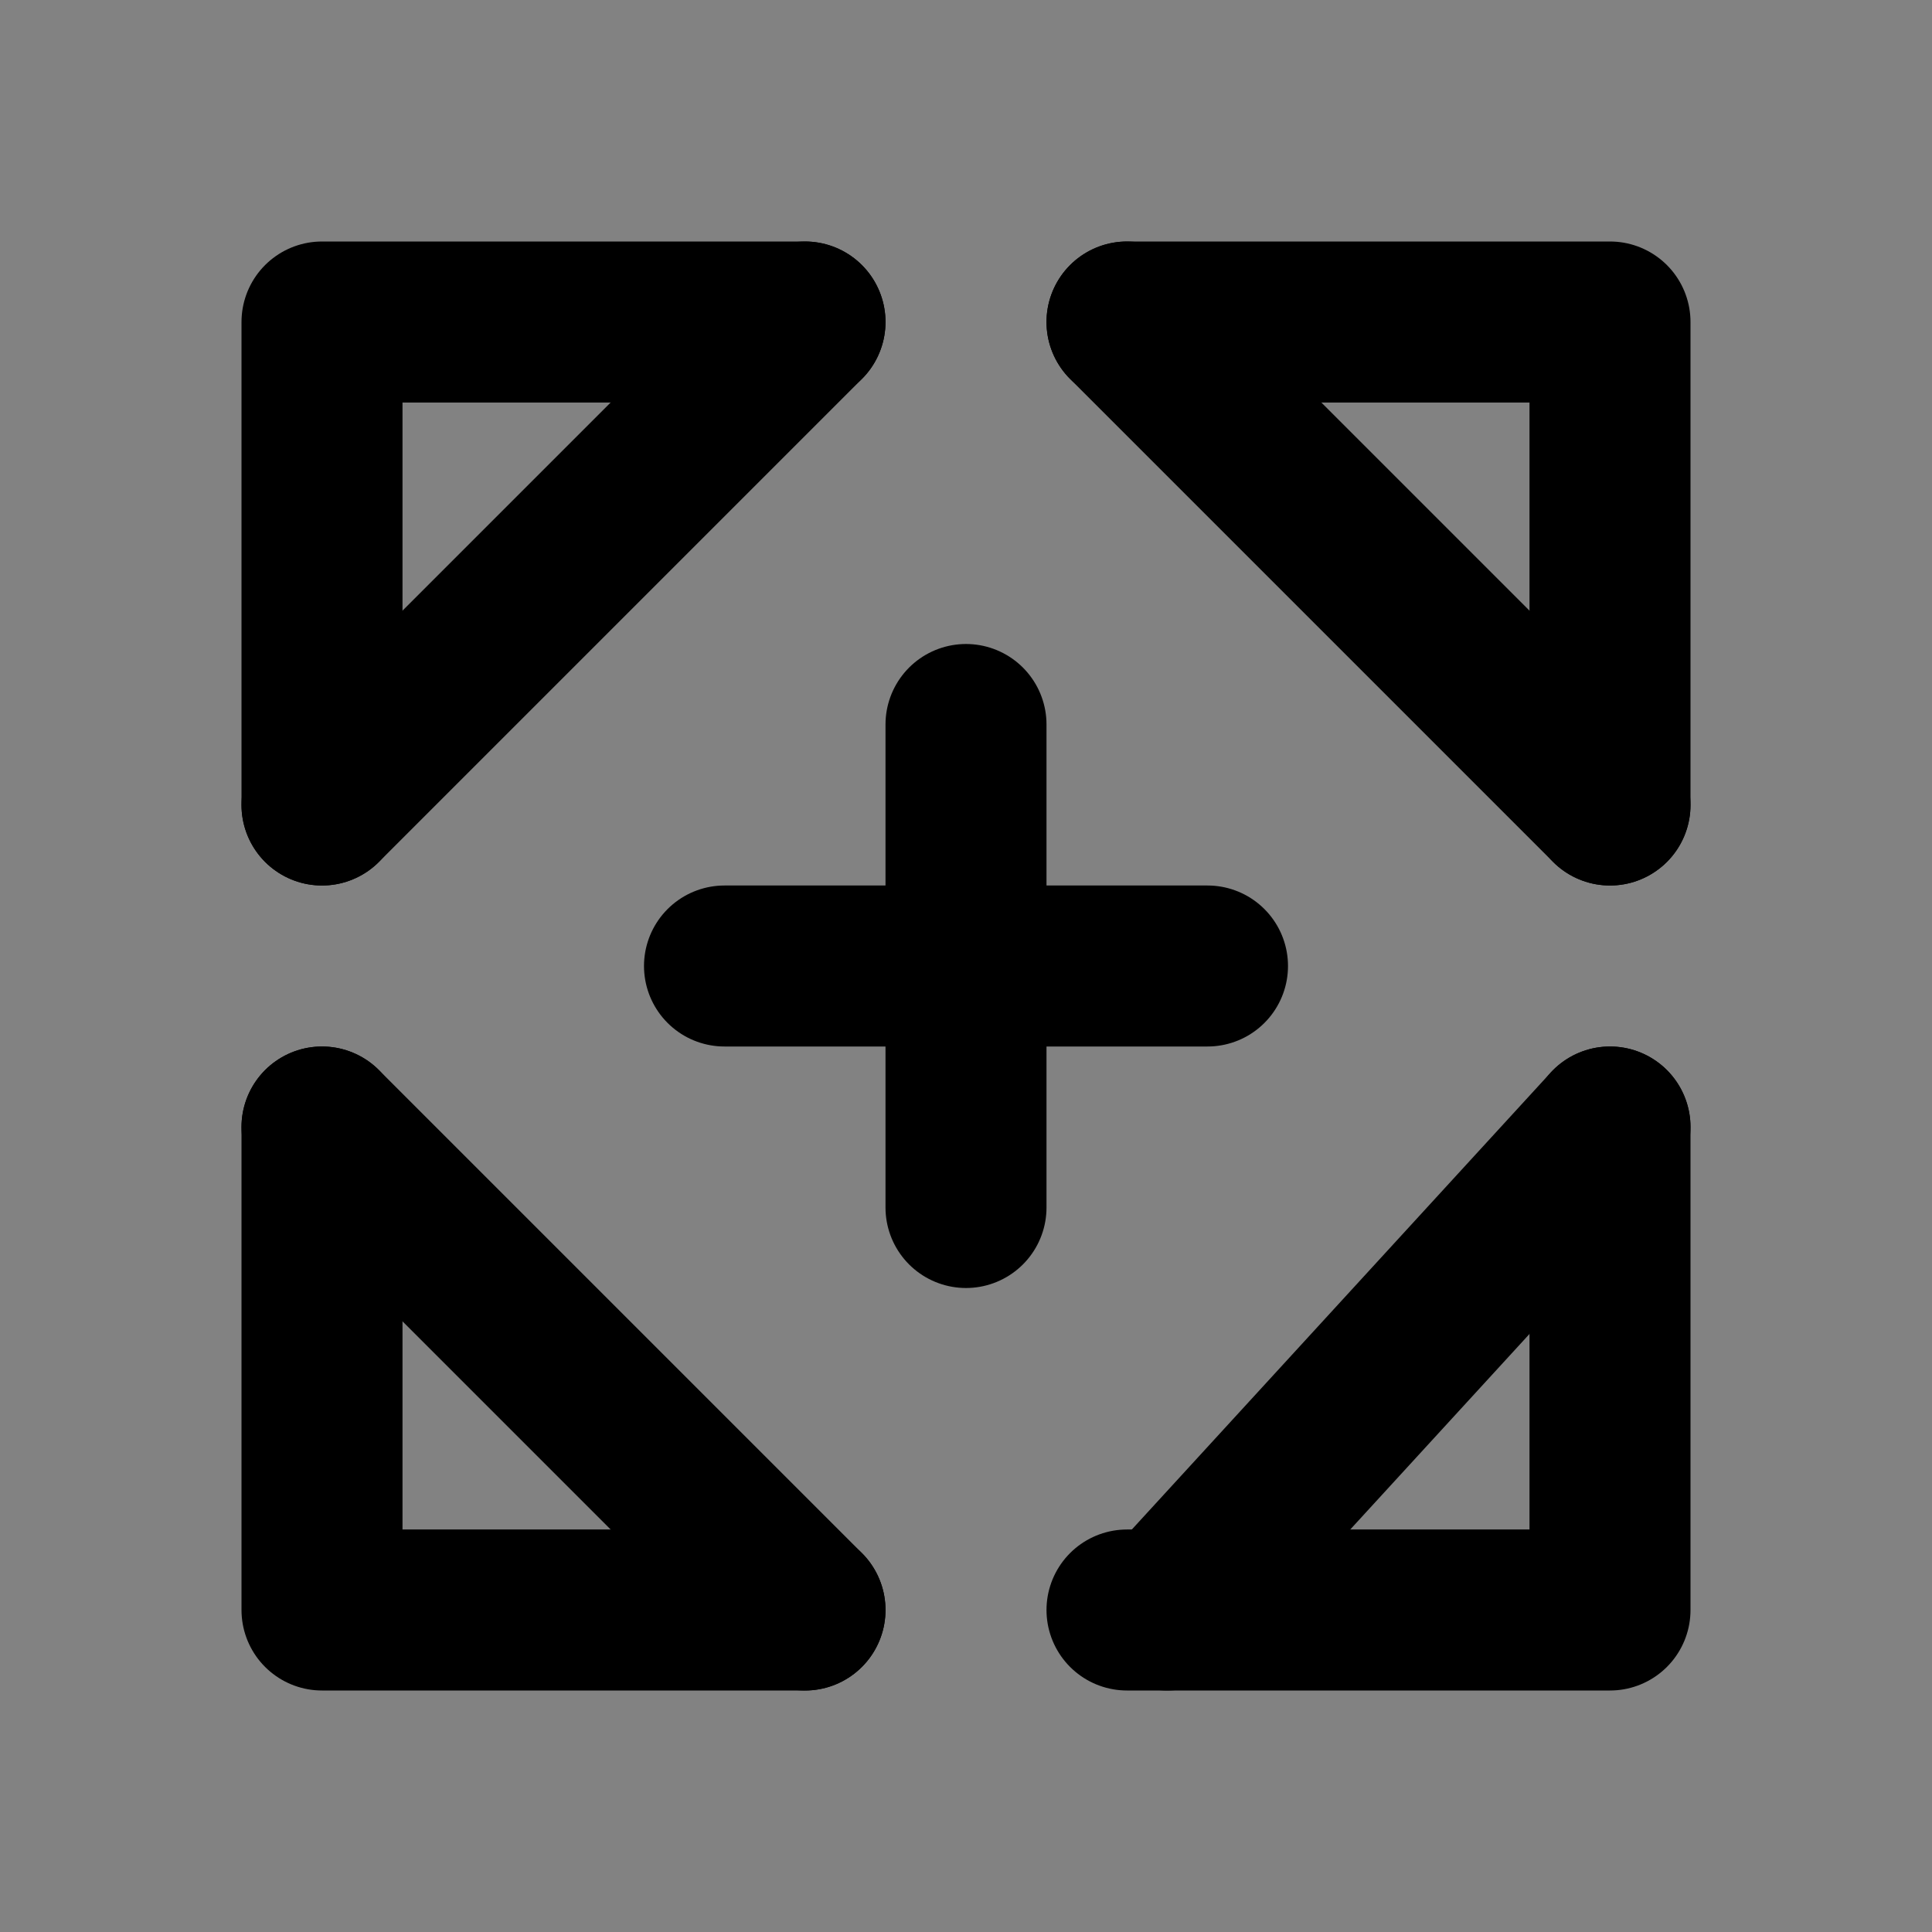 <svg width="12px" height="12px" viewBox="0 0 48 48" fill="none" xmlns="http://www.w3.org/2000/svg">
<rect x="0" y="0" width="48" height="48" fill="#808080" stroke="none"/>
<rect width="48" height="48" fill="white" fill-opacity="0.01"/>
<path d="M48 0H0V48H48V0Z" fill="white" fill-opacity="0.01"/>
<path d="M8 28V40H20" stroke="black" stroke-width="4" stroke-linecap="round" stroke-linejoin="round"/>
<path d="M28 40H40V28" stroke="black" stroke-width="4" stroke-linecap="round" stroke-linejoin="round"/>
<path d="M40 20V8H28" stroke="black" stroke-width="4" stroke-linecap="round" stroke-linejoin="round"/>
<path d="M20 8H8V20" stroke="black" stroke-width="4" stroke-linecap="round" stroke-linejoin="round"/>

<path d="M24 18V30" stroke="black" stroke-width="4" stroke-linecap="round" stroke-linejoin="round"/>
<path d="M18 24H30" stroke="black" stroke-width="4" stroke-linecap="round" stroke-linejoin="round"/>
<path d="M28 8L40 20" stroke="black" stroke-width="4" stroke-linecap="round" stroke-linejoin="round"/>
<path d="M20 8L8 20" stroke="black" stroke-width="4" stroke-linecap="round" stroke-linejoin="round"/>
<path d="M20 40L8 28" stroke="black" stroke-width="4" stroke-linecap="round" stroke-linejoin="round"/>
<path d="M40 28L29 40" stroke="black" stroke-width="4" stroke-linecap="round" stroke-linejoin="round"/>
</svg>
